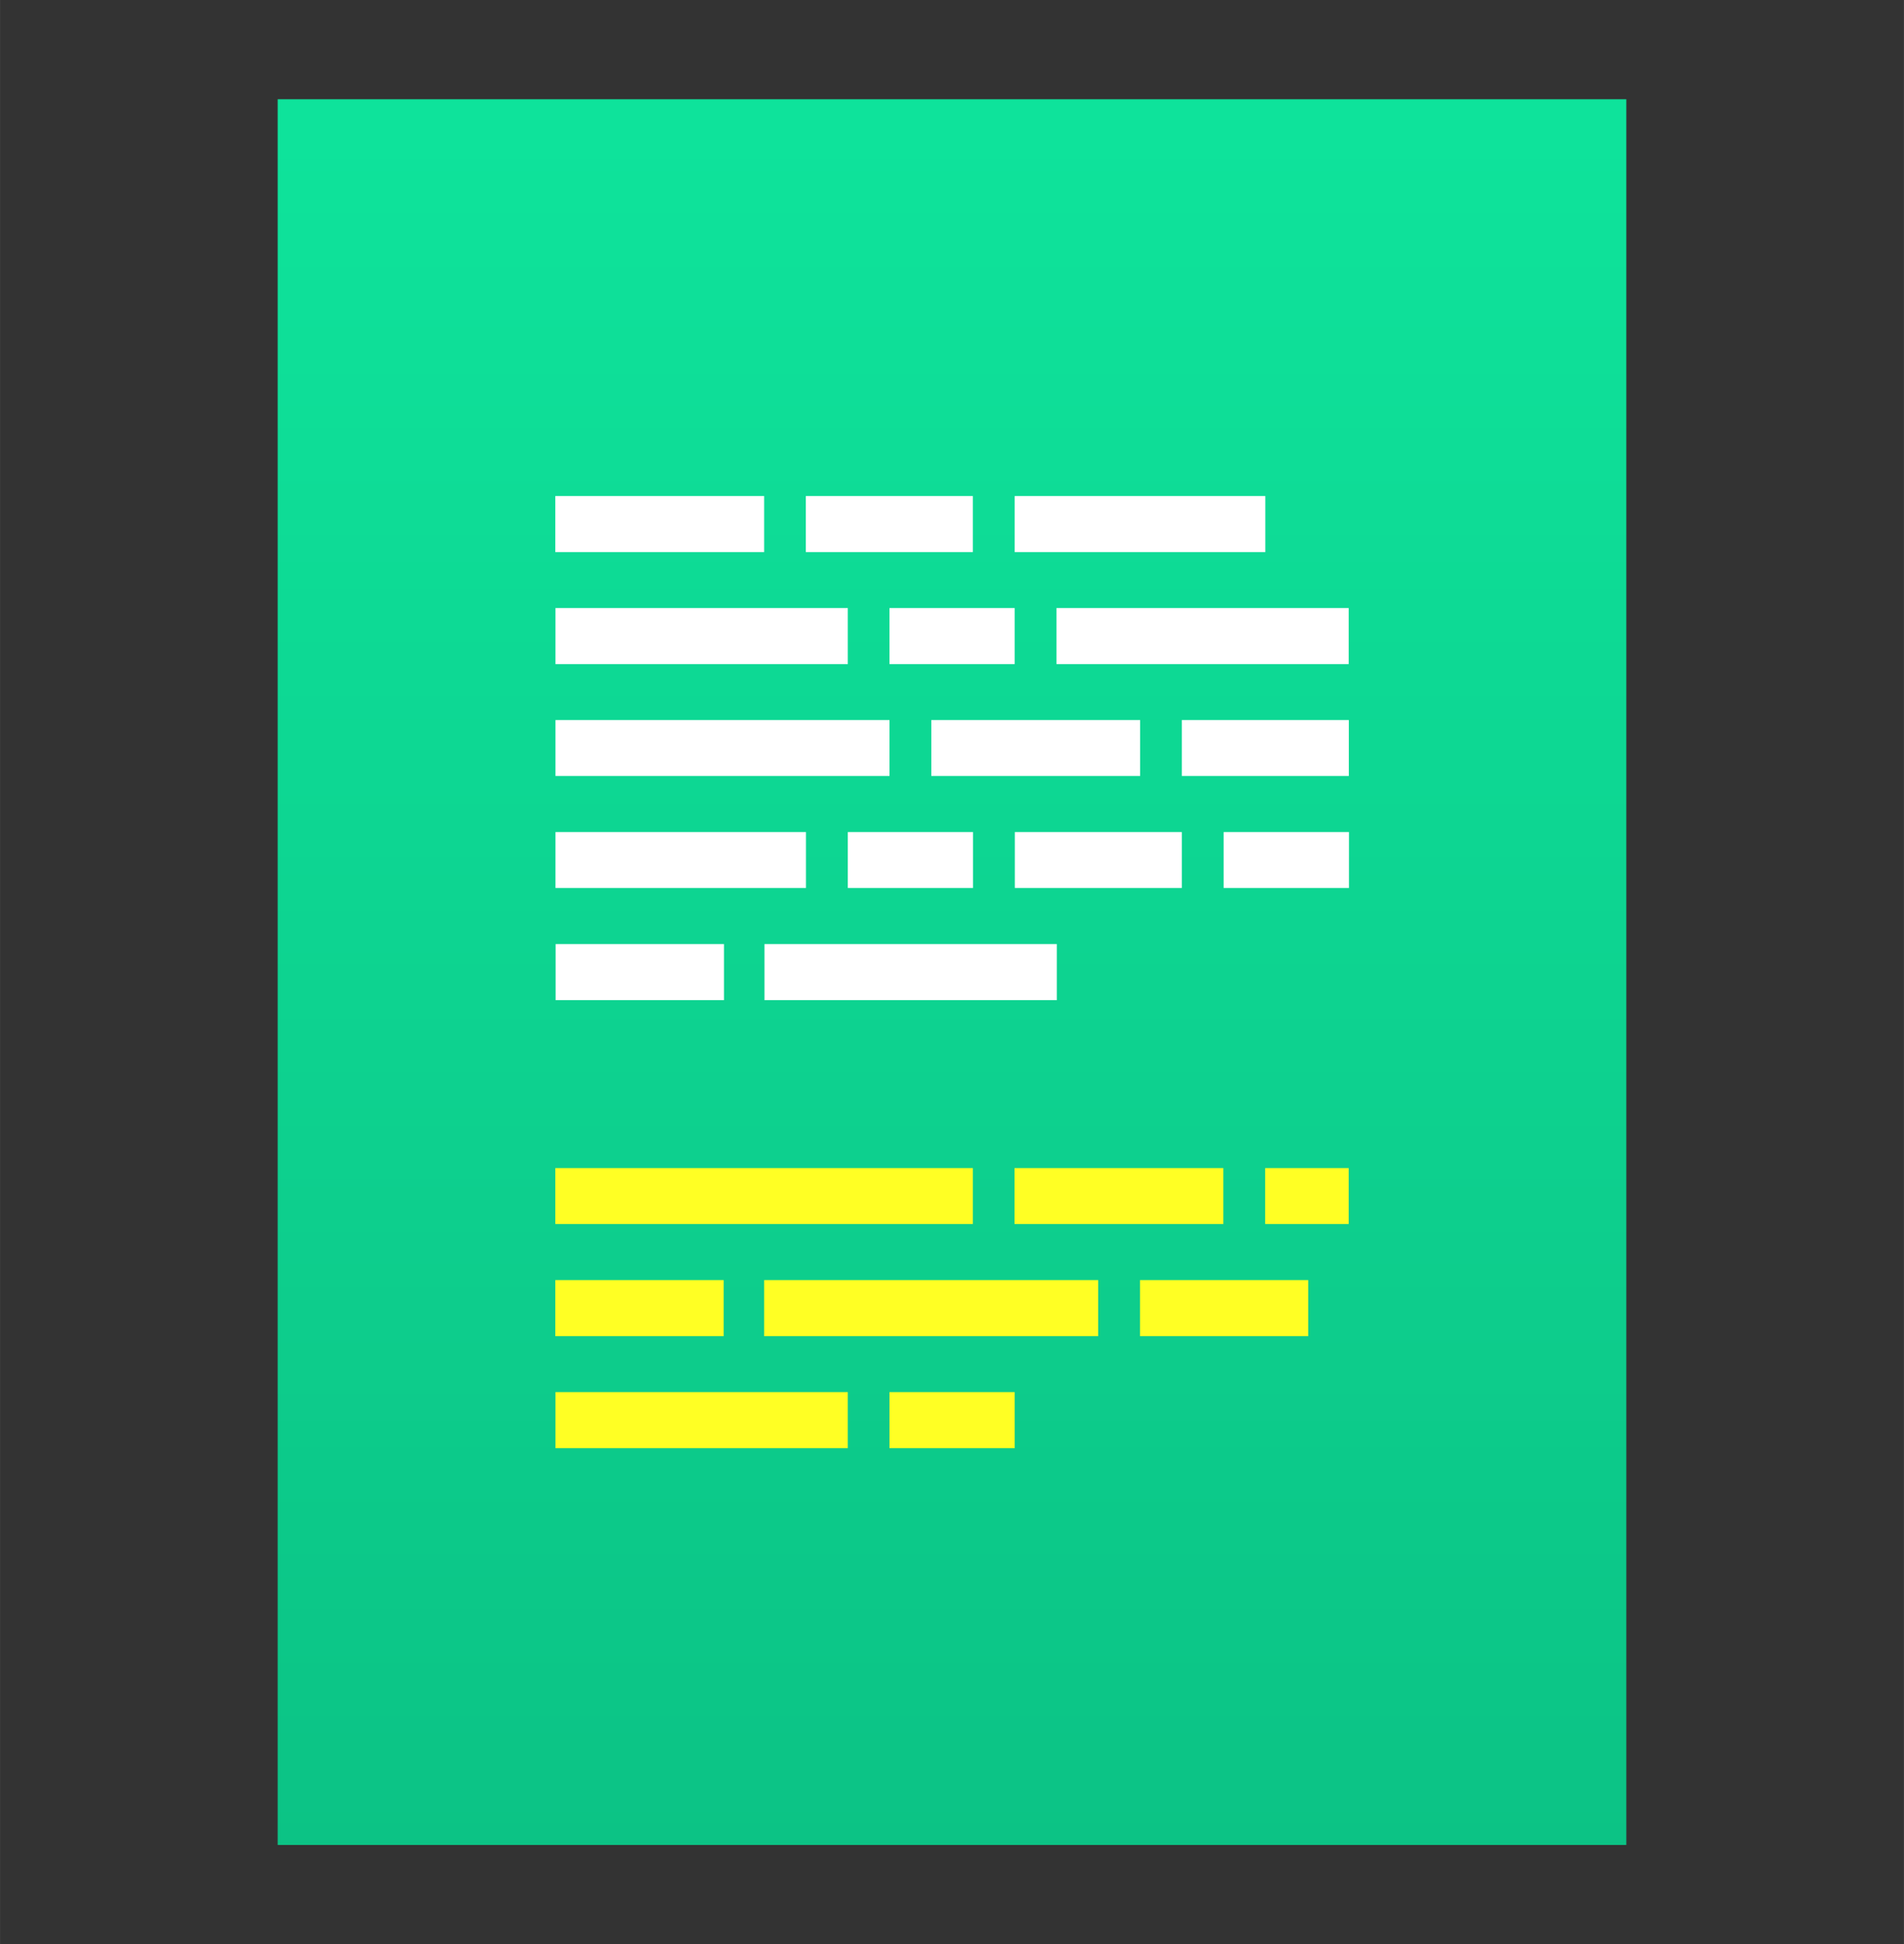 <?xml version="1.0" encoding="UTF-8"?>
<svg id="svg8" width="48" height="49" version="1.1" viewBox="0 0 12.7 12.965" xmlns="http://www.w3.org/2000/svg" xmlns:xlink="http://www.w3.org/1999/xlink">
 <rect x="0" y="0" width="12.7" height="12.965" fill="#333333" stroke="none"/>
 <defs id="defs2">
  <linearGradient id="linearGradient19702" x1="6.989" x2="6.989" y1="295.521" y2="285.612" gradientTransform="matrix(1.172,0,0,1.158,-1.678,-45.827)" gradientUnits="userSpaceOnUse">
   <stop id="stop19696" style="stop-color:#0cc385" offset="0"/>
   <stop id="stop19698" style="stop-color:#0ee39b" offset="1"/>
  </linearGradient>
 </defs>
 <g id="layer1" transform="translate(0,-284.035)">
  <path id="rect1378" d="m1.852 284.697h8.996v11.642h-8.996z" style="fill:url(#linearGradient19702);paint-order:stroke fill markers"/>
  <path id="rect4596" d="m3.704 287.343v0.374h1.393v-0.374zm1.671 0v0.374h1.114v-0.374zm1.393 0v0.374h1.672v-0.374zm-3.063 0.747v0.374h1.95v-0.374zm2.228 0v0.374h0.835v-0.374zm1.114 0v0.374h1.949v-0.374zm-3.342 0.747v0.373h2.228v-0.373zm2.507 0v0.373h1.393v-0.373zm1.671 0v0.373h1.114v-0.373zm-4.178 0.747v0.373h1.671v-0.373zm1.95 0v0.373h0.835v-0.373zm1.114 0v0.373h1.114v-0.373zm1.393 0v0.373h0.836v-0.373zm-4.456 0.747v0.374h1.123v-0.374zm1.393 0v0.374h1.95v-0.374z" style="fill-rule:evenodd;fill:#ffffff;stroke-width:.237"/>
  <path id="rect4628" d="m3.704 291.825v0.373h2.785v-0.373zm3.063 0v0.373h1.393v-0.373zm1.672 0v0.373h0.557v-0.373zm-4.735 0.747v0.374h1.123v-0.374zm1.393 0v0.374h2.228v-0.374zm2.507 0v0.374h1.122v-0.374zm-3.899 0.747v0.374h1.95v-0.374zm2.228 0v0.374h0.835v-0.374z" style="fill-rule:evenodd;fill:#ffff24;stroke-width:.237"/>
 </g>
</svg>
